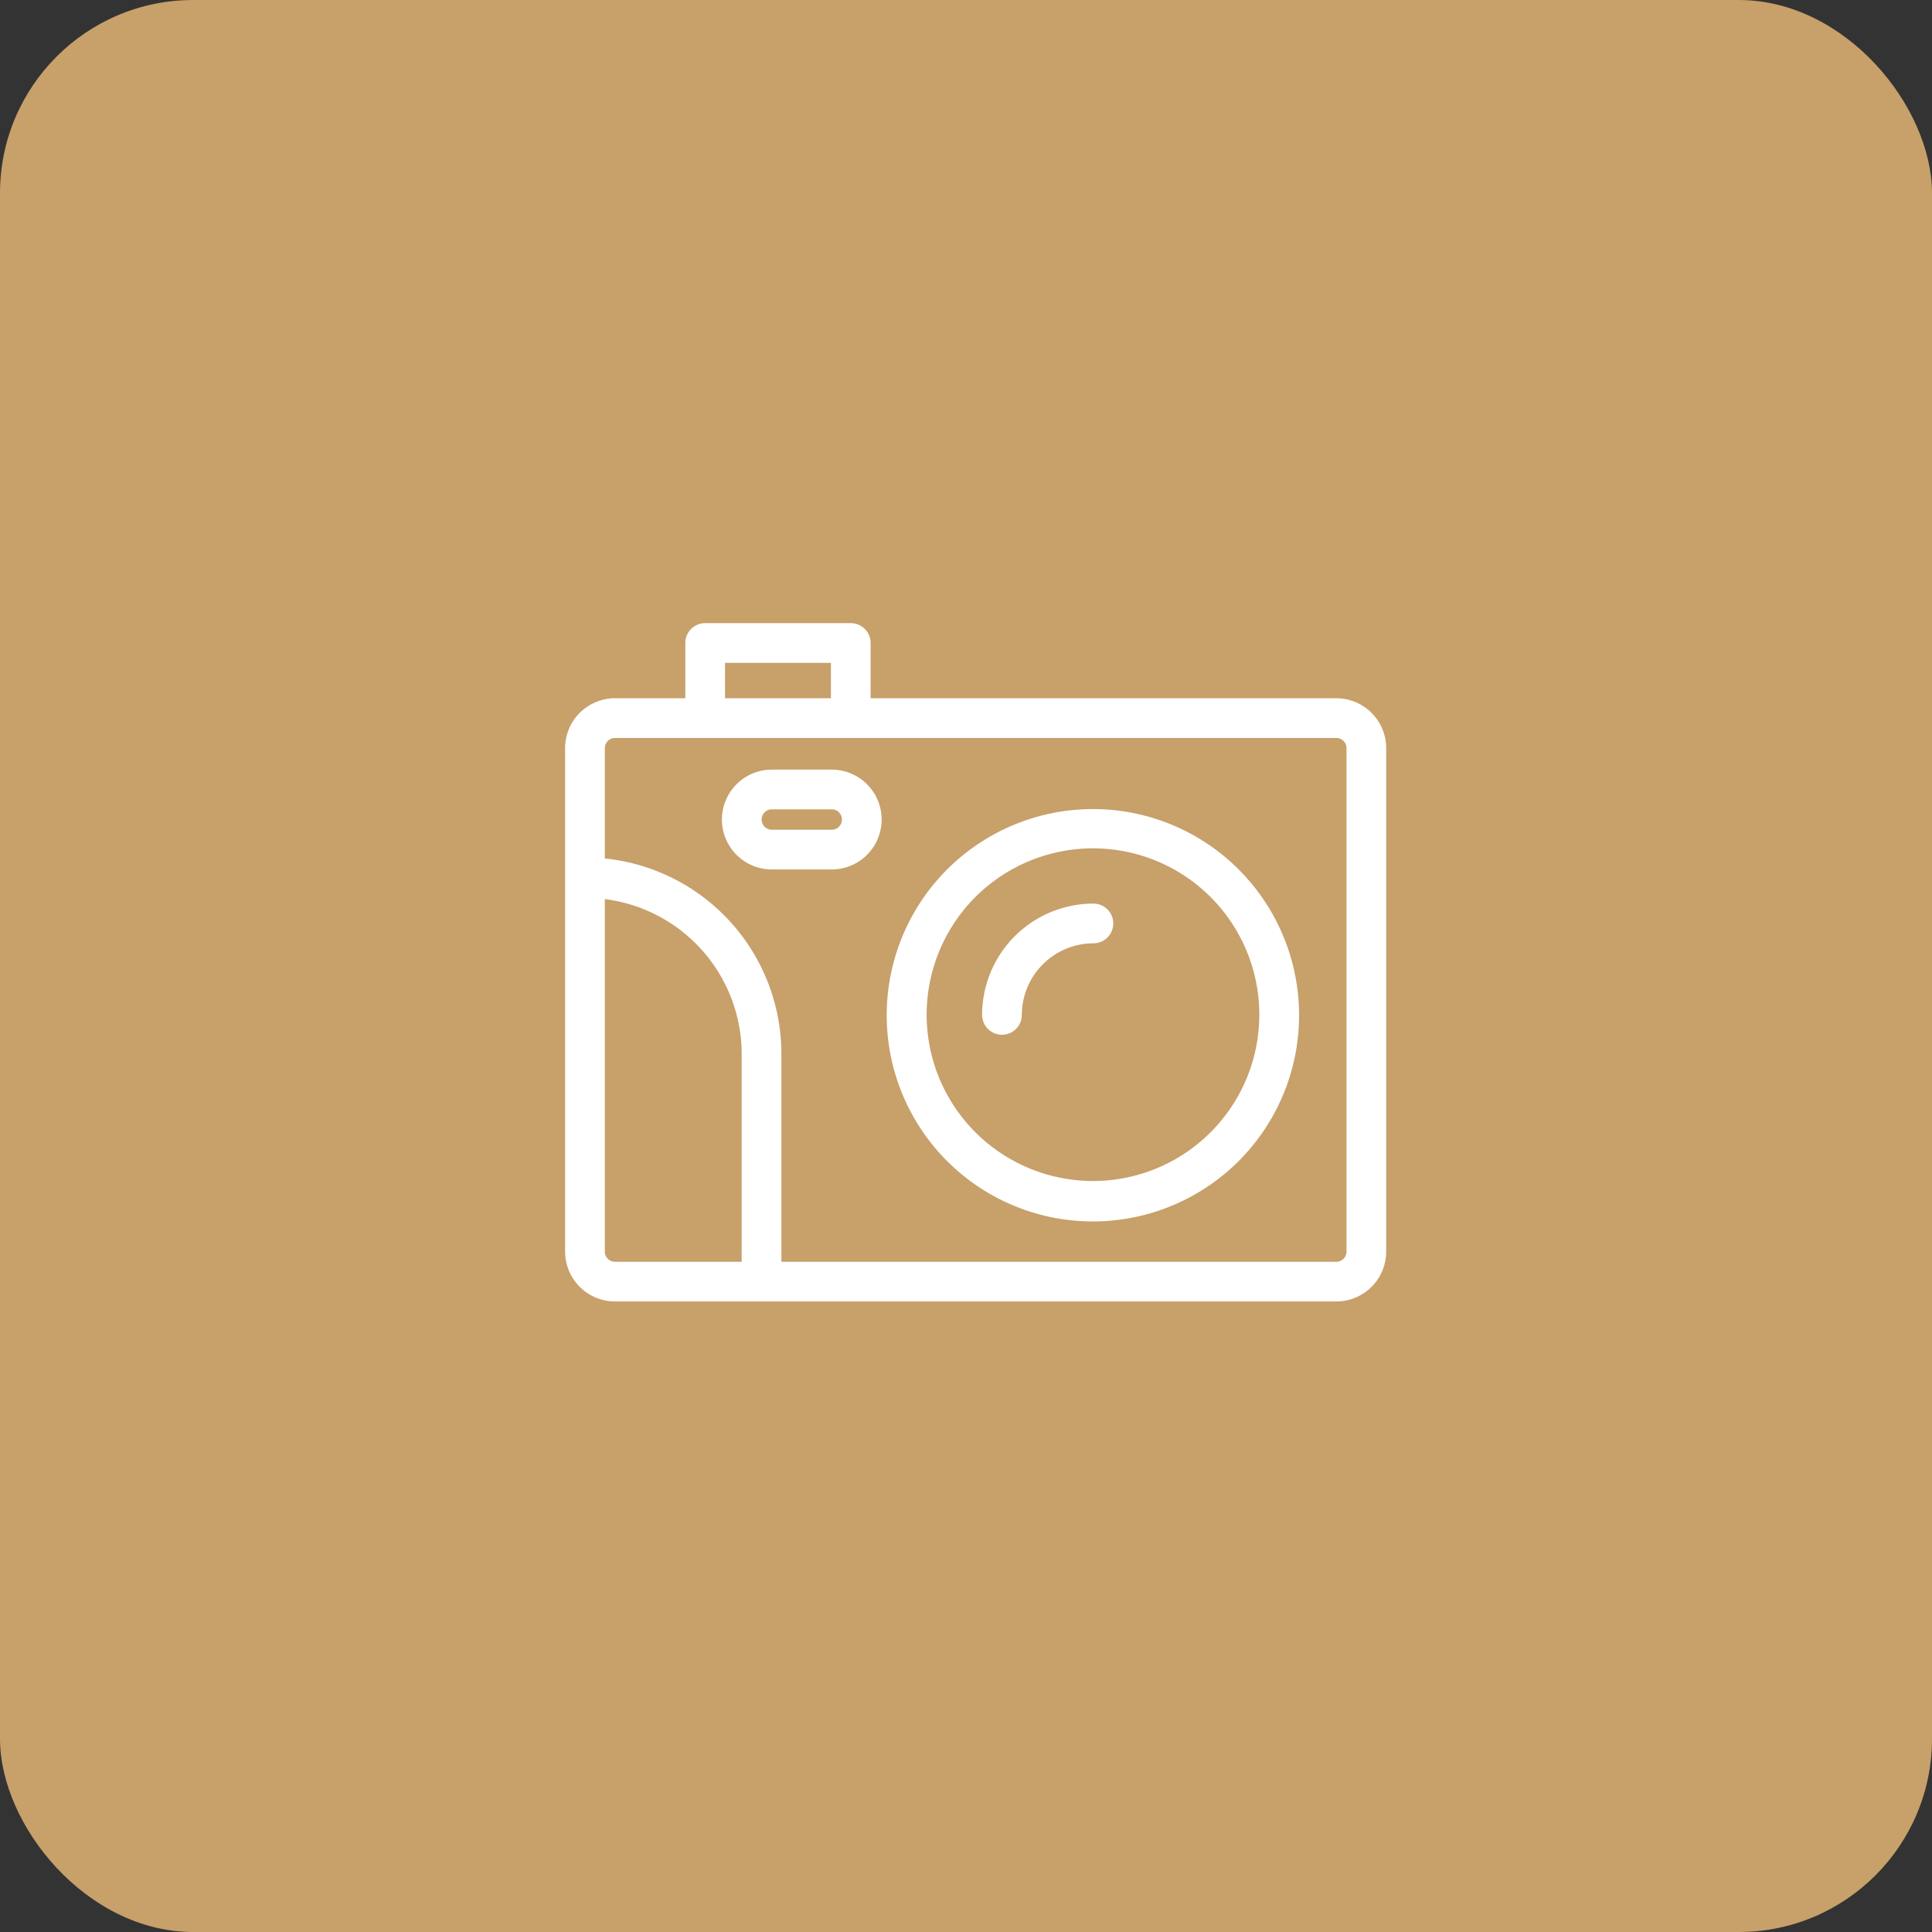 <svg xmlns="http://www.w3.org/2000/svg" width="100" height="100" viewBox="0 0 100 100">
  <rect x="0" y="0" width="100" height="100" fill="#333333" stroke="none"/>
  <g id="icon_guest_photo" transform="translate(-408 -3908)">
    <rect id="長方形_813" data-name="長方形 813" width="100" height="100" rx="10" transform="translate(408 3908)" fill="#c7a06a"/>
    <path id="icon_guest_photo-2" data-name="icon_guest_photo" d="M153.417,76.079H129.063V72.968a.778.778,0,0,0-.778-.778H120.75a.778.778,0,0,0-.778.778v3.111h-3.889a2.333,2.333,0,0,0-2.333,2.333v26.055a2.333,2.333,0,0,0,2.333,2.333h37.333a2.333,2.333,0,0,0,2.333-2.333V78.412a2.333,2.333,0,0,0-2.333-2.333Zm-31.889-2.333h5.98v2.333h-5.98Zm-6.222,30.722V85.946a8.341,8.341,0,0,1,7.583,8.282v11.018h-6.806a.778.778,0,0,1-.778-.778Zm38.889,0a.778.778,0,0,1-.778.778H124.445V94.227a9.923,9.923,0,0,0-9.139-9.878V78.412a.778.778,0,0,1,.778-.778h37.333a.778.778,0,0,1,.778.778ZM140.844,81.815a10.422,10.422,0,1,0,7.346,3.055,10.4,10.4,0,0,0-7.346-3.055Zm0,19.25a8.859,8.859,0,1,1,6.248-2.6A8.849,8.849,0,0,1,140.844,101.065Zm.778-13.58a.778.778,0,0,1-.778.778,3.961,3.961,0,0,0-3.954,3.954.778.778,0,1,1-1.556,0,5.516,5.516,0,0,1,5.51-5.51.778.778,0,0,1,.778.778ZM127.3,79.773H124.2a2.333,2.333,0,1,0,0,4.667H127.3a2.333,2.333,0,1,0,0-4.667Zm0,3.111H124.2a.778.778,0,0,1,0-1.556H127.3a.778.778,0,0,1,0,1.556Z" transform="translate(323.75 3868.313)" fill="#fff" stroke="#fff" stroke-width="0.5"/>
  </g>
</svg>
